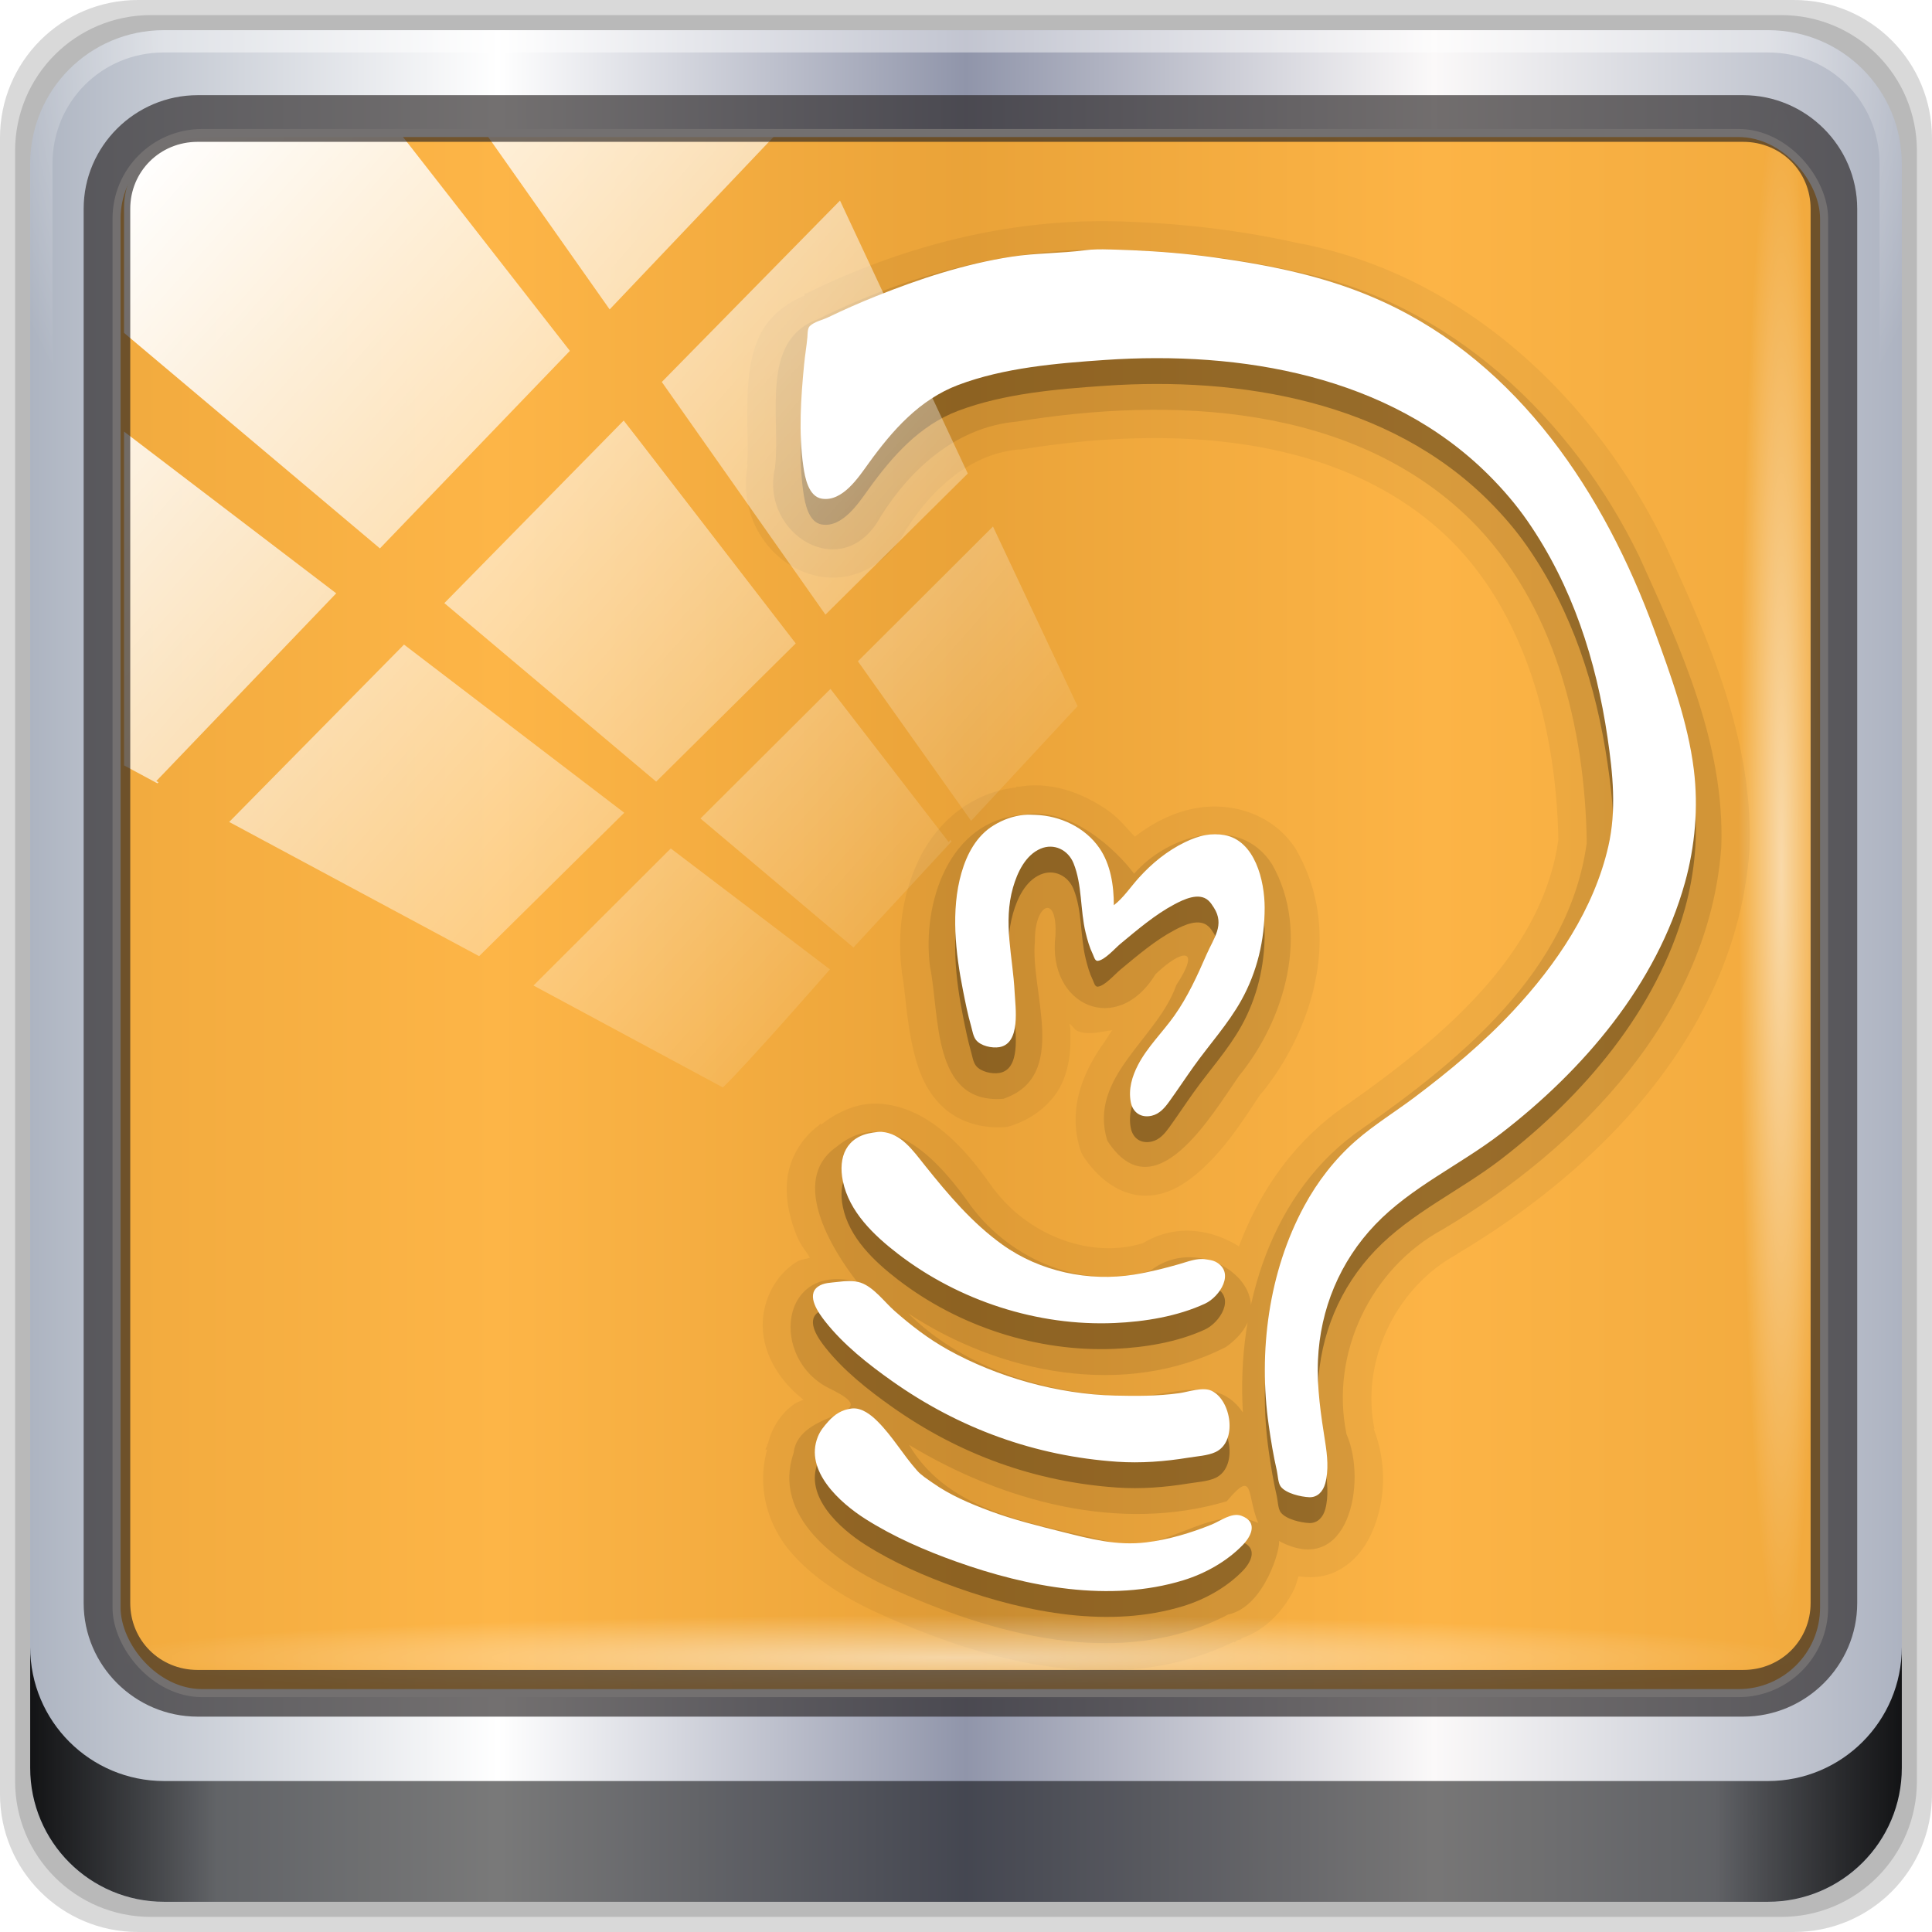 <?xml version="1.0" encoding="UTF-8" standalone="no"?>
<!-- Created with Inkscape (http://www.inkscape.org/) -->

<svg
   xmlns:dc="http://purl.org/dc/elements/1.1/"
   xmlns:cc="http://creativecommons.org/ns#"
   xmlns:rdf="http://www.w3.org/1999/02/22-rdf-syntax-ns#"
   xmlns:svg="http://www.w3.org/2000/svg"
   xmlns="http://www.w3.org/2000/svg"
   xmlns:xlink="http://www.w3.org/1999/xlink"
   xmlns:sodipodi="http://sodipodi.sourceforge.net/DTD/sodipodi-0.dtd"
   xmlns:inkscape="http://www.inkscape.org/namespaces/inkscape"
   width="96"
   height="96"
   viewBox="0 0 96 96"
   version="1.1"
   id="svg1072"
   inkscape:version="0.92.2 5c3e80d, 2017-08-06"
   sodipodi:docname="gajim.svg">
  <defs
     id="defs1066">
    <linearGradient
       y2="14.514"
       x2="50.528"
       y1="-28.642"
       x1="2.771"
       gradientUnits="userSpaceOnUse"
       id="linearGradient3837"
       xlink:href="#linearGradient4213-7"
       inkscape:collect="always" />
    <linearGradient
       inkscape:collect="always"
       id="linearGradient4213-7">
      <stop
         style="stop-color:#ffffff;stop-opacity:1;"
         offset="0"
         id="stop4215-6" />
      <stop
         style="stop-color:#ffffff;stop-opacity:0;"
         offset="1"
         id="stop4217-5" />
    </linearGradient>
    <clipPath
       clipPathUnits="userSpaceOnUse"
       id="clipPath4156-4">
      <path
         style="opacity:0.6;fill:#ffffff;fill-opacity:1;stroke:none"
         d="m 27.046,-55.695 -14.214,13.321 h 0.061 l 15.653,21.771 10.231,-10.546 C 38.562,-32.302 27.468,-54.819 27.046,-55.695 Z M 9.647,-39.383 -5.241,-25.321 15.988,-7.806 26.372,-18.383 Z m 31.491,12.951 -9.741,9.714 8.945,12.458 7.781,-7.555 z m -49.84,4.379 -13.754,12.982 26.283,13.846 0.061,-0.062 -0.123,-0.062 L 13.599,-5.401 -8.702,-22.053 Z m 38.015,7.401 -9.803,9.775 11.579,9.559 7.628,-7.401 -8.669,-11.009 z m 20.187,5.674 -7.383,7.216 6.188,8.542 5.82,-6.137 z m -32.195,6.322 -9.557,9.498 13.662,7.185 7.934,-7.678 z m 23.312,2.374 -7.107,6.938 8.363,6.907 5.361,-5.674 -0.061,-0.092 -0.092,0.123 -6.464,-8.203 z m -8.73,8.542 -7.505,7.339 10.354,5.458 c 1.397,-1.321 5.675,-6.123 5.851,-6.322 z"
         id="path4158-0"
         inkscape:connector-curvature="0" />
    </clipPath>
    <radialGradient
       r="43.199"
       fy="44.893"
       fx="13.948"
       cy="44.893"
       cx="13.948"
       gradientTransform="matrix(0.888,0,0,0.049,1040.785,-63.119)"
       gradientUnits="userSpaceOnUse"
       id="radialGradient3833"
       xlink:href="#linearGradient4213-7"
       inkscape:collect="always" />
    <radialGradient
       r="43.199"
       fy="44.893"
       fx="13.948"
       cy="44.893"
       cx="13.948"
       gradientTransform="matrix(0.975,0,0,0.049,6.309,1090.217)"
       gradientUnits="userSpaceOnUse"
       id="radialGradient3831"
       xlink:href="#linearGradient4213-7"
       inkscape:collect="always" />
    <linearGradient
       y2="88.172"
       x2="94.5"
       y1="88.172"
       x1="1.5"
       gradientTransform="translate(-27.589,1010.051)"
       gradientUnits="userSpaceOnUse"
       id="linearGradient3829"
       xlink:href="#linearGradient3832-0-6-1-1"
       inkscape:collect="always" />
    <linearGradient
       id="linearGradient3832-0-6-1-1">
      <stop
         style="stop-color:#000000;stop-opacity:1;"
         offset="0"
         id="stop3834-6-3-7-1" />
      <stop
         id="stop3872-2-4"
         offset="0.1"
         style="stop-color:#000000;stop-opacity:0.588;" />
      <stop
         style="stop-color:#000000;stop-opacity:0.588;"
         offset="0.9"
         id="stop3844-6-2-7-6" />
      <stop
         style="stop-color:#000000;stop-opacity:1;"
         offset="1"
         id="stop3836-5-0-2-9" />
    </linearGradient>
    <radialGradient
       r="42"
       fy="-27"
       fx="48"
       cy="-27"
       cx="48"
       gradientTransform="matrix(-1.187,0,0,-0.969,77.389,985.394)"
       gradientUnits="userSpaceOnUse"
       id="radialGradient3827"
       xlink:href="#linearGradient4091-0-3-0-7"
       inkscape:collect="always" />
    <linearGradient
       id="linearGradient4091-0-3-0-7">
      <stop
         style="stop-color:#ffffff;stop-opacity:1;"
         offset="0"
         id="stop4093-3-6-4-2" />
      <stop
         id="stop4099-6-1-8-3"
         offset="0.8"
         style="stop-color:#ffffff;stop-opacity:1;" />
      <stop
         style="stop-color:#ffffff;stop-opacity:0;"
         offset="1"
         id="stop4095-1-0-7-9" />
    </linearGradient>
    <linearGradient
       y2="47"
       x2="90"
       y1="47"
       x1="6"
       gradientTransform="matrix(1.107,0,0,1.107,-32.732,1006.015)"
       gradientUnits="userSpaceOnUse"
       id="linearGradient3825"
       xlink:href="#linearGradient6139-0"
       inkscape:collect="always" />
    <linearGradient
       id="linearGradient6139-0">
      <stop
         id="stop6141-2"
         offset="0"
         style="stop-color:#adb4c1;stop-opacity:1;" />
      <stop
         style="stop-color:#ffffff;stop-opacity:1;"
         offset="0.25"
         id="stop6151-0" />
      <stop
         style="stop-color:#9095aa;stop-opacity:1;"
         offset="0.5"
         id="stop6147-1" />
      <stop
         id="stop6149-4"
         offset="0.75"
         style="stop-color:#fbf9f9;stop-opacity:1;" />
      <stop
         id="stop6143-4"
         offset="1"
         style="stop-color:#adb3c1;stop-opacity:1;" />
    </linearGradient>
    <linearGradient
       x1="48"
       y1="20.221"
       x2="48"
       y2="138.661"
       id="linearGradient3613"
       xlink:href="#linearGradient4213-7"
       gradientUnits="userSpaceOnUse" />
    <clipPath
       id="clipPath3613">
      <rect
         width="84"
         height="84"
         rx="6"
         ry="6"
         x="6"
         y="6"
         id="rect3615"
         style="fill:#ffffff;fill-opacity:1;fill-rule:nonzero;stroke:none" />
    </clipPath>
    <filter
       style="color-interpolation-filters:sRGB"
       x="-0.194"
       y="-0.194"
       width="1.388"
       height="1.388"
       id="filter4055">
      <feGaussianBlur
         id="feGaussianBlur4057"
         stdDeviation="5.338" />
    </filter>
  </defs>
  <sodipodi:namedview
     id="base"
     pagecolor="#ffffff"
     bordercolor="#666666"
     borderopacity="1.0"
     inkscape:pageopacity="0.0"
     inkscape:pageshadow="2"
     inkscape:zoom="7.6430313"
     inkscape:cx="37.651033"
     inkscape:cy="52.18682"
     inkscape:document-units="px"
     inkscape:current-layer="g1990"
     showgrid="false"
     inkscape:showpageshadow="false"
     units="px"
     inkscape:lockguides="true"
     inkscape:window-width="1280"
     inkscape:window-height="947"
     inkscape:window-x="0"
     inkscape:window-y="19"
     inkscape:window-maximized="1">
    <sodipodi:guide
       position="0,0"
       orientation="0,96"
       id="guide1621"
       inkscape:locked="true" />
    <sodipodi:guide
       position="96,0"
       orientation="-96,0"
       id="guide1623"
       inkscape:locked="true" />
    <sodipodi:guide
       position="96,96"
       orientation="0,-96"
       id="guide1625"
       inkscape:locked="true" />
    <sodipodi:guide
       position="0,96"
       orientation="96,0"
       id="guide1627"
       inkscape:locked="true" />
  </sodipodi:namedview>
  <g
     inkscape:label="Livello 1"
     inkscape:groupmode="layer"
     id="layer1"
     transform="translate(0,-1026.52)">
    <g
       id="g1990"
       transform="translate(27.589,16.469)">
      <rect
         width="66"
         height="66"
         rx="12"
         ry="12"
         x="15"
         y="15"
         transform="matrix(1,0,0,0.744,-27.589,1013.893)"
         clip-path="url(#clipPath3613)"
         id="rect3171"
         style="opacity:0.1;fill:url(#linearGradient3613);fill-opacity:1;fill-rule:nonzero;stroke:#ffffff;stroke-width:0.58;stroke-linecap:round;stroke-linejoin:miter;stroke-miterlimit:4;stroke-dasharray:none;stroke-dashoffset:0;stroke-opacity:1;filter:url(#filter4055)" />
      <path
         inkscape:connector-curvature="0"
         id="path3288"
         d="m 61.553,1010.051 h -82.286 c -3.799,0 -6.857,3.058 -6.857,6.857 v 82.286 c 0,3.799 3.058,6.857 6.857,6.857 h 82.286 c 3.799,0 6.857,-3.058 6.857,-6.857 v -82.286 c 0,-3.799 -3.058,-6.857 -6.857,-6.857 z"
         style="display:inline;opacity:0.15;fill:#000000;fill-opacity:1;fill-rule:nonzero;stroke:none" />
      <path
         style="display:inline;opacity:0.15;fill:#000000;fill-opacity:1;fill-rule:nonzero;stroke:none"
         d="m 60.911,1010.801 h -81 c -3.739,0 -6.75,3.01 -6.75,6.75 v 81 c 0,3.74 3.011,6.75 6.75,6.75 h 81 c 3.74,0 6.75,-3.01 6.75,-6.75 v -81 c 0,-3.74 -3.01,-6.75 -6.75,-6.75 z"
         id="path4085"
         inkscape:connector-curvature="0" />
      <path
         inkscape:connector-curvature="0"
         id="rect4251-1"
         d="m 60.268,1011.551 h -79.714 c -3.68,0 -6.643,2.963 -6.643,6.643 v 79.714 c 0,3.68 2.963,6.643 6.643,6.643 h 79.714 c 3.68,0 6.643,-2.963 6.643,-6.643 v -79.714 c 0,-3.68 -2.963,-6.643 -6.643,-6.643 z"
         style="display:inline;fill:url(#linearGradient3825);fill-opacity:1;fill-rule:nonzero;stroke:none" />
      <rect
         style="fill:#fca521;fill-opacity:0.828;stroke:#ffffff;stroke-width:0.4;stroke-linecap:round;stroke-linejoin:round;stroke-miterlimit:4;stroke-dasharray:none;stroke-dashoffset:0;stroke-opacity:1"
         id="rect4301"
         width="84.846"
         height="77.52"
         x="-21.797"
         y="1016.661"
         ry="4.25" />
      <path
         inkscape:connector-curvature="0"
         style="opacity:0.05;fill:#000000;fill-opacity:1;stroke:none;stroke-width:1.283"
         id="path4195"
         d="m 27.558,1021.043 c -5.252,-0.064 -10.378,1.277 -15.029,3.567 -0.049,0.024 -0.111,0.016 -0.16,0.04 l 0.04,0.08 c -0.927,0.384 -1.7,1.002 -2.124,1.763 -0.45,0.808 -0.61,1.67 -0.681,2.485 -0.143,1.63 0.035,3.246 -0.08,4.168 h 0.04 c -0.426,2.204 0.672,4.239 2.365,5.13 0.868,0.457 1.897,0.629 2.926,0.321 1.003,-0.301 1.921,-1.053 2.525,-2.124 0.015,-0.027 0.025,-0.053 0.04,-0.08 1.363,-2.143 3.274,-3.801 5.611,-4.008 a 1.415,1.415 0 0 0 0.12,0 c 7.471,-1.215 15.924,-0.791 21.322,4.489 3.762,3.737 5.263,9.432 5.371,14.869 2.63e-4,0.013 -2.48e-4,0.027 0,0.04 -0.794,5.638 -5.683,9.784 -10.541,13.186 -2.575,1.76 -4.289,4.246 -5.33,7.014 -1.383,-0.862 -3.16,-1.135 -4.769,-0.16 -2.634,0.807 -5.67,-0.406 -7.374,-2.645 -0.009,-0.013 -0.031,-0.027 -0.04,-0.04 -0.763,-1.087 -1.799,-2.477 -3.246,-3.407 -0.732,-0.47 -1.627,-0.826 -2.605,-0.842 -0.937,-0.015 -1.875,0.38 -2.725,1.042 l -0.04,-0.04 c -0.032,0.023 -0.049,0.057 -0.08,0.08 -0.922,0.687 -1.464,1.719 -1.563,2.685 -0.103,0.999 0.124,1.919 0.441,2.725 0.228,0.581 0.404,0.693 0.681,1.162 -0.209,0.079 -0.454,0.085 -0.641,0.2 -0.921,0.568 -1.468,1.526 -1.643,2.485 -0.294,1.609 0.523,3.242 1.964,4.369 -0.176,0.094 -0.297,0.111 -0.481,0.24 -0.55,0.385 -1.08,1.081 -1.283,1.964 -0.001,0 -0.039,0 -0.04,0 -0.01,0.028 0.009,0.052 0,0.08 -0.014,0.074 -0.072,0.123 -0.08,0.2 h 0.08 c -0.551,1.982 0.101,3.882 1.242,5.17 1.198,1.352 2.775,2.257 4.128,2.886 5.218,2.399 11.916,4.375 17.835,1.483 v 0.04 c 0.086,-0.018 0.119,-0.097 0.2,-0.12 0.051,-0.026 0.109,-0.013 0.16,-0.04 v -0.04 c 1.31,-0.451 2.14,-1.486 2.605,-2.405 0.12,-0.237 0.154,-0.459 0.24,-0.681 0.596,0.083 1.153,0.053 1.683,-0.16 1.01,-0.407 1.644,-1.263 2.004,-2.124 0.682,-1.63 0.655,-3.463 0.04,-5.05 h 0.04 c -0.692,-3.353 1.067,-7.019 4.088,-8.657 a 1.415,1.415 0 0 0 0.04,-0.04 c 7.106,-4.215 13.865,-11.081 14.508,-20.079 a 1.415,1.415 0 0 0 0,-0.08 c 0.191,-5.53 -2.147,-10.571 -4.208,-15.11 -3.478,-7.168 -9.873,-13.291 -18.035,-14.909 -0.013,0 -0.027,0 -0.04,0 -3.125,-0.713 -6.29,-1.057 -9.459,-1.122 a 1.415,1.415 0 0 0 -0.04,0 z m -4.649,28.095 v 0.04 c -2.246,0.252 -3.897,1.721 -4.769,3.447 -0.896,1.771 -1.158,3.817 -0.922,5.651 a 1.415,1.415 0 0 0 0,0.08 c 0.197,0.952 0.232,2.737 0.721,4.409 0.244,0.836 0.643,1.694 1.403,2.365 0.76,0.671 1.864,1.017 3.046,0.922 a 1.415,1.415 0 0 0 0.321,-0.08 c 1.121,-0.38 2.012,-1.138 2.445,-2.044 0.433,-0.906 0.472,-1.857 0.441,-2.725 -0.004,-0.115 -0.033,-0.166 -0.04,-0.281 0.155,0.092 0.232,0.292 0.401,0.361 0.546,0.221 1.134,0.032 1.723,-0.04 -0.168,0.223 -0.231,0.363 -0.401,0.601 -0.943,1.324 -1.852,3.182 -1.202,5.29 a 1.415,1.415 0 0 0 0.16,0.361 c 0.733,1.132 1.813,1.918 2.966,1.964 1.153,0.045 2.04,-0.538 2.765,-1.162 1.418,-1.22 2.44,-2.949 3.086,-3.888 0.023,-0.028 0.058,-0.052 0.08,-0.08 2.557,-3.185 3.979,-7.993 1.723,-11.983 a 1.415,1.415 0 0 0 -0.04,-0.08 c -1.113,-1.752 -3.114,-2.331 -4.809,-2.084 -1.199,0.175 -2.274,0.728 -3.206,1.443 -0.468,-0.481 -0.803,-0.956 -1.483,-1.403 -1.132,-0.744 -2.611,-1.348 -4.248,-1.082 -0.056,0.01 -0.104,-0.011 -0.16,0 z" />
      <path
         style="opacity:0.1;fill:#000000;fill-opacity:1;stroke:none;stroke-width:1.283"
         id="path4197"
         inkscape:connector-curvature="0"
         d="m 27.558,1022.446 c -5.053,-0.062 -10.035,1.24 -14.549,3.487 -2.874,1.049 -1.788,4.945 -2.093,7.386 -0.752,3.282 3.396,5.823 5.252,2.402 1.512,-2.415 3.804,-4.457 6.754,-4.719 7.688,-1.25 16.662,-0.891 22.551,4.87 4.186,4.157 5.704,10.336 5.783,16.065 -0.871,6.342 -6.217,10.734 -11.154,14.192 -4.515,3.086 -6.253,8.858 -5.932,14.11 -1.568,-2.343 -4.569,-0.241 -6.82,-0.862 -3.564,-0.279 -7.234,-1.516 -9.812,-4.068 4.565,3.009 10.754,4.246 15.789,1.674 3.426,-2.452 -1.019,-5.923 -3.735,-3.803 -3.304,1.013 -6.894,-0.476 -8.923,-3.186 -1.449,-2.069 -4.043,-5.139 -6.694,-2.956 -2.688,1.88 0.507,6.03 1.018,6.702 -3.884,-0.993 -4.353,3.864 -1.341,5.315 3.027,1.467 -1.555,0.922 -1.806,3.188 -1.085,3.155 2.155,5.48 4.635,6.633 5.171,2.378 11.589,4.218 16.958,1.398 1.816,-0.383 2.626,-3.348 2.521,-3.655 3.47,1.873 4.399,-2.948 3.358,-5.307 -0.826,-4.002 1.198,-8.229 4.778,-10.17 6.86,-4.069 13.249,-10.679 13.846,-19.015 0.176,-5.092 -2.019,-9.894 -4.081,-14.434 -3.326,-6.854 -9.424,-12.656 -17.074,-14.153 -3.027,-0.694 -6.127,-1.031 -9.23,-1.094 z m -4.369,28.095 c -3.65,0.299 -4.968,4.417 -4.567,7.541 0.496,2.398 0.076,6.855 3.645,6.567 3.304,-1.121 1.319,-5.324 1.568,-7.829 -0.027,-1.891 1.141,-2.403 1.019,-0.262 -0.416,3.47 3.076,5.022 4.979,1.896 1.314,-1.258 2.289,-1.368 1.027,0.547 -0.931,2.67 -4.404,4.564 -3.427,7.73 2.34,3.613 5.157,-1.228 6.543,-3.217 2.307,-2.824 3.538,-7.167 1.649,-10.508 -1.629,-2.563 -5.202,-1.464 -6.861,0.461 -0.846,-1.143 -3.178,-3.404 -5.576,-2.927 z m -5.611,31.301 c 4.653,2.814 10.452,4.397 15.791,2.805 1.394,-1.663 0.977,-0.287 1.563,1.082 -2.407,-1.11 -4.838,1.826 -7.482,0.908 -3.512,-0.873 -7.853,-1.355 -9.872,-4.796 z" />
      <path
         style="opacity:0.3;fill:#000000;fill-opacity:1;stroke:none;stroke-width:1.283"
         id="path4199"
         inkscape:connector-curvature="0"
         d="m 27.518,1023.729 c -0.397,-0.013 -0.823,-0.01 -1.202,0.04 -1.21,0.159 -2.432,0.133 -3.647,0.321 -2.328,0.36 -4.552,1.091 -6.733,1.964 -0.794,0.318 -1.595,0.67 -2.365,1.042 -0.286,0.139 -0.692,0.218 -0.922,0.441 -0.12,0.116 -0.106,0.406 -0.12,0.561 -0.04,0.436 -0.118,0.887 -0.16,1.323 -0.163,1.682 -0.281,3.409 -0.04,5.09 0.078,0.543 0.254,1.499 0.922,1.603 1.026,0.161 1.821,-1.066 2.325,-1.764 1.177,-1.629 2.519,-3.159 4.449,-3.888 2.272,-0.857 4.891,-1.078 7.294,-1.242 6.742,-0.462 14.111,0.765 19.077,5.731 0.706,0.706 1.355,1.461 1.924,2.284 2.224,3.22 3.401,6.895 3.968,10.741 0.266,1.806 0.452,3.613 0.04,5.411 -0.715,3.119 -2.576,5.865 -4.729,8.176 -1.474,1.582 -3.163,2.989 -4.89,4.288 -0.964,0.726 -2.02,1.371 -2.926,2.164 -1.044,0.913 -1.905,2.027 -2.565,3.246 -1.775,3.282 -2.286,7.238 -1.763,10.901 0.107,0.751 0.231,1.504 0.401,2.244 0.051,0.222 0.057,0.621 0.2,0.802 0.268,0.339 0.993,0.501 1.403,0.521 0.427,0.021 0.697,-0.298 0.802,-0.681 0.179,-0.657 0.104,-1.383 0,-2.044 -0.213,-1.353 -0.421,-2.714 -0.361,-4.088 0.111,-2.536 1.088,-4.895 2.846,-6.733 1.788,-1.869 4.22,-2.963 6.252,-4.529 4.095,-3.156 7.729,-7.397 9.138,-12.464 0.503,-1.812 0.671,-3.745 0.441,-5.611 -0.291,-2.36 -1.151,-4.711 -1.964,-6.934 -2.478,-6.774 -6.716,-13.213 -13.466,-16.312 -2.679,-1.23 -5.475,-1.8 -8.376,-2.204 -1.36,-0.189 -2.718,-0.301 -4.088,-0.361 -0.38,-0.017 -0.765,-0.027 -1.162,-0.04 z m -4.208,28.095 c -0.541,0.052 -1.047,0.231 -1.523,0.521 -0.856,0.521 -1.335,1.431 -1.603,2.365 -0.533,1.855 -0.292,3.989 0.08,5.851 0.119,0.596 0.234,1.179 0.401,1.763 0.06,0.211 0.103,0.506 0.24,0.681 0.239,0.307 0.804,0.421 1.162,0.361 1.075,-0.181 0.798,-1.972 0.761,-2.725 -0.086,-1.764 -0.584,-3.456 -0.08,-5.21 0.213,-0.742 0.613,-1.601 1.363,-1.924 0.677,-0.291 1.375,0.06 1.643,0.721 0.434,1.07 0.329,2.333 0.601,3.447 0.092,0.379 0.19,0.729 0.361,1.082 0.049,0.102 0.097,0.333 0.24,0.321 0.348,-0.032 0.861,-0.626 1.122,-0.842 0.844,-0.697 1.714,-1.448 2.685,-1.964 0.457,-0.243 1.216,-0.613 1.683,-0.2 0.119,0.105 0.195,0.227 0.281,0.361 0.549,0.86 -0.004,1.507 -0.361,2.325 -0.462,1.058 -0.934,2.101 -1.603,3.046 -0.575,0.813 -1.344,1.557 -1.804,2.445 -0.296,0.572 -0.483,1.198 -0.361,1.844 0.099,0.522 0.51,0.804 1.042,0.681 0.398,-0.092 0.655,-0.406 0.882,-0.721 0.405,-0.562 0.8,-1.159 1.202,-1.723 0.778,-1.091 1.71,-2.113 2.365,-3.287 0.789,-1.414 1.163,-2.998 1.162,-4.609 -5.03e-4,-1.317 -0.47,-3.331 -2.004,-3.607 -0.289,-0.052 -0.635,-0.05 -0.922,0 -0.356,0.062 -0.717,0.203 -1.042,0.361 -0.872,0.422 -1.637,1.047 -2.284,1.764 -0.404,0.446 -0.763,0.996 -1.242,1.363 0,-0.973 -0.156,-2.03 -0.721,-2.846 -0.708,-1.022 -1.941,-1.599 -3.166,-1.643 -0.184,-0.01 -0.381,-0.017 -0.561,0 z m -7.094,15.751 c -0.14,-0.011 -0.283,0.017 -0.441,0.04 -1.316,0.188 -1.726,1.215 -1.483,2.405 0.311,1.523 1.539,2.692 2.725,3.607 3.04,2.343 6.952,3.614 10.781,3.447 1.494,-0.065 3.118,-0.328 4.489,-0.962 0.735,-0.34 1.522,-1.56 0.521,-2.084 -0.137,-0.072 -0.328,-0.095 -0.481,-0.12 -0.437,-0.072 -0.908,0.121 -1.323,0.24 -0.731,0.21 -1.492,0.4 -2.244,0.521 -2.247,0.361 -4.672,-0.151 -6.533,-1.483 -1.504,-1.077 -2.699,-2.492 -3.848,-3.928 -0.615,-0.769 -1.187,-1.608 -2.164,-1.683 z m -1.603,7.415 c -0.199,0 -0.403,0.019 -0.561,0.04 -0.335,0.044 -0.715,0.03 -1.002,0.24 -0.598,0.439 0.046,1.323 0.361,1.723 0.912,1.159 2.128,2.118 3.327,2.966 3.342,2.364 7.111,3.729 11.182,4.008 1.17,0.08 2.369,-0.01 3.527,-0.2 0.423,-0.071 0.972,-0.098 1.363,-0.281 1.107,-0.518 0.788,-2.581 -0.2,-3.046 -0.431,-0.203 -1.151,0.057 -1.603,0.12 -1.07,0.149 -2.13,0.146 -3.206,0.12 -2.82,-0.069 -5.839,-0.914 -8.296,-2.284 -0.966,-0.539 -1.816,-1.194 -2.645,-1.924 -0.504,-0.444 -1.029,-1.178 -1.683,-1.403 -0.152,-0.052 -0.362,-0.082 -0.561,-0.08 z m 0.12,6.332 c -0.477,0.053 -0.849,0.288 -1.162,0.641 -0.216,0.244 -0.397,0.454 -0.521,0.761 -0.684,1.692 1.105,3.289 2.365,4.088 1.401,0.889 2.969,1.569 4.529,2.124 3.518,1.252 7.608,2.041 11.262,0.922 1.086,-0.332 2.176,-0.942 2.966,-1.763 0.445,-0.463 0.736,-1.147 -0.08,-1.443 -0.483,-0.175 -1.045,0.264 -1.483,0.441 -1.035,0.417 -2.135,0.747 -3.246,0.882 -1.463,0.177 -2.758,-0.168 -4.168,-0.521 -1.205,-0.301 -2.442,-0.608 -3.607,-1.042 -0.994,-0.37 -1.976,-0.788 -2.846,-1.403 -0.26,-0.184 -0.549,-0.362 -0.761,-0.601 -0.696,-0.783 -1.218,-1.7 -1.964,-2.445 -0.322,-0.322 -0.789,-0.696 -1.283,-0.641 z" />
      <path
         style="fill:#ffffff;fill-opacity:1;stroke:none;stroke-width:1.283"
         id="path4201"
         inkscape:connector-curvature="0"
         d="m 27.518,1022.446 c -0.397,-0.013 -0.823,-0.01 -1.202,0.04 -1.21,0.159 -2.432,0.133 -3.647,0.321 -2.328,0.359 -4.552,1.091 -6.733,1.964 -0.794,0.318 -1.595,0.67 -2.365,1.042 -0.286,0.139 -0.692,0.218 -0.922,0.441 -0.12,0.116 -0.106,0.406 -0.12,0.561 -0.04,0.436 -0.118,0.887 -0.16,1.323 -0.163,1.682 -0.281,3.409 -0.04,5.09 0.078,0.543 0.254,1.499 0.922,1.603 1.026,0.161 1.821,-1.066 2.325,-1.764 1.177,-1.629 2.519,-3.159 4.449,-3.888 2.272,-0.857 4.891,-1.078 7.294,-1.242 6.742,-0.462 14.111,0.765 19.077,5.731 0.706,0.706 1.355,1.461 1.924,2.284 2.224,3.22 3.401,6.895 3.968,10.741 0.266,1.806 0.452,3.613 0.04,5.411 -0.715,3.119 -2.576,5.865 -4.729,8.176 -1.474,1.582 -3.163,2.989 -4.89,4.288 -0.964,0.726 -2.02,1.371 -2.926,2.164 -1.044,0.913 -1.905,2.027 -2.565,3.246 -1.775,3.282 -2.286,7.238 -1.763,10.901 0.107,0.751 0.231,1.504 0.401,2.244 0.051,0.222 0.057,0.621 0.2,0.802 0.268,0.339 0.993,0.501 1.403,0.521 0.427,0.021 0.697,-0.298 0.802,-0.681 0.179,-0.657 0.104,-1.383 0,-2.044 -0.213,-1.353 -0.421,-2.714 -0.361,-4.088 0.111,-2.536 1.088,-4.895 2.846,-6.733 1.788,-1.87 4.22,-2.963 6.252,-4.529 4.095,-3.156 7.729,-7.397 9.138,-12.464 0.503,-1.812 0.671,-3.745 0.441,-5.611 -0.291,-2.36 -1.151,-4.711 -1.964,-6.934 -2.478,-6.774 -6.716,-13.213 -13.466,-16.312 -2.679,-1.23 -5.475,-1.8 -8.376,-2.204 -1.36,-0.189 -2.718,-0.301 -4.088,-0.361 -0.38,-0.017 -0.765,-0.027 -1.162,-0.04 z m -4.208,28.095 c -0.541,0.052 -1.047,0.231 -1.523,0.521 -0.856,0.521 -1.335,1.431 -1.603,2.365 -0.533,1.854 -0.292,3.989 0.08,5.851 0.119,0.596 0.234,1.179 0.401,1.763 0.06,0.211 0.103,0.506 0.24,0.681 0.239,0.307 0.804,0.421 1.162,0.361 1.075,-0.181 0.798,-1.972 0.761,-2.725 -0.086,-1.764 -0.584,-3.456 -0.08,-5.21 0.213,-0.742 0.613,-1.601 1.363,-1.924 0.677,-0.291 1.375,0.06 1.643,0.721 0.434,1.07 0.329,2.333 0.601,3.447 0.092,0.379 0.19,0.729 0.361,1.082 0.049,0.102 0.097,0.334 0.24,0.321 0.348,-0.032 0.861,-0.626 1.122,-0.842 0.844,-0.697 1.714,-1.448 2.685,-1.964 0.457,-0.243 1.216,-0.613 1.683,-0.2 0.119,0.105 0.195,0.227 0.281,0.361 0.549,0.86 -0.004,1.507 -0.361,2.325 -0.462,1.058 -0.934,2.101 -1.603,3.046 -0.575,0.813 -1.344,1.557 -1.804,2.445 -0.296,0.572 -0.483,1.198 -0.361,1.844 0.099,0.522 0.51,0.804 1.042,0.681 0.398,-0.092 0.655,-0.406 0.882,-0.722 0.405,-0.562 0.8,-1.159 1.202,-1.723 0.778,-1.091 1.71,-2.113 2.365,-3.287 0.789,-1.414 1.163,-2.998 1.162,-4.609 -5.03e-4,-1.317 -0.47,-3.331 -2.004,-3.607 -0.289,-0.052 -0.635,-0.05 -0.922,0 -0.356,0.062 -0.717,0.203 -1.042,0.361 -0.872,0.422 -1.637,1.047 -2.284,1.764 -0.404,0.446 -0.763,0.996 -1.242,1.363 0,-0.973 -0.156,-2.03 -0.721,-2.846 -0.708,-1.022 -1.941,-1.599 -3.166,-1.643 -0.184,-0.01 -0.381,-0.017 -0.561,0 z m -7.094,15.751 c -0.14,-0.011 -0.283,0.018 -0.441,0.04 -1.316,0.188 -1.726,1.215 -1.483,2.405 0.311,1.523 1.539,2.692 2.725,3.607 3.04,2.343 6.952,3.614 10.781,3.447 1.494,-0.065 3.118,-0.328 4.489,-0.962 0.735,-0.34 1.522,-1.56 0.521,-2.084 -0.137,-0.072 -0.328,-0.095 -0.481,-0.12 -0.437,-0.072 -0.908,0.121 -1.323,0.24 -0.731,0.21 -1.492,0.4 -2.244,0.521 -2.247,0.361 -4.672,-0.151 -6.533,-1.483 -1.504,-1.077 -2.699,-2.492 -3.848,-3.928 -0.615,-0.769 -1.187,-1.608 -2.164,-1.683 z m -1.603,7.415 c -0.199,0 -0.403,0.019 -0.561,0.04 -0.335,0.044 -0.715,0.03 -1.002,0.24 -0.598,0.439 0.046,1.323 0.361,1.723 0.912,1.159 2.128,2.118 3.327,2.966 3.342,2.364 7.111,3.729 11.182,4.008 1.17,0.08 2.369,-0.01 3.527,-0.2 0.423,-0.071 0.972,-0.098 1.363,-0.281 1.107,-0.518 0.788,-2.581 -0.2,-3.046 -0.431,-0.203 -1.151,0.057 -1.603,0.12 -1.07,0.149 -2.13,0.146 -3.206,0.12 -2.82,-0.069 -5.839,-0.914 -8.296,-2.284 -0.966,-0.539 -1.816,-1.194 -2.645,-1.924 -0.504,-0.444 -1.029,-1.179 -1.683,-1.403 -0.152,-0.052 -0.362,-0.082 -0.561,-0.08 z m 0.12,6.332 c -0.477,0.053 -0.849,0.287 -1.162,0.641 -0.216,0.244 -0.397,0.454 -0.521,0.761 -0.684,1.692 1.105,3.289 2.365,4.088 1.401,0.889 2.969,1.569 4.529,2.124 3.518,1.252 7.608,2.041 11.262,0.922 1.086,-0.333 2.176,-0.942 2.966,-1.764 0.445,-0.463 0.736,-1.146 -0.08,-1.443 -0.483,-0.175 -1.045,0.264 -1.483,0.441 -1.035,0.417 -2.135,0.747 -3.246,0.882 -1.463,0.177 -2.758,-0.168 -4.168,-0.521 -1.205,-0.301 -2.442,-0.608 -3.607,-1.042 -0.994,-0.37 -1.976,-0.787 -2.846,-1.403 -0.26,-0.184 -0.549,-0.362 -0.761,-0.601 -0.696,-0.783 -1.218,-1.7 -1.964,-2.445 -0.322,-0.322 -0.789,-0.696 -1.283,-0.641 z" />
      <path
         inkscape:connector-curvature="0"
         id="path4236-5"
         d="m -19.447,1011.551 c -3.68,0 -6.643,2.963 -6.643,6.643 v 16.607 h 1.107 v -16.607 c 0,-3.086 2.45,-5.536 5.536,-5.536 h 79.714 c 3.086,0 5.536,2.45 5.536,5.536 v 16.607 h 1.107 v -16.607 c 0,-3.68 -2.963,-6.643 -6.643,-6.643 z"
         style="display:inline;opacity:0.45;fill:url(#radialGradient3827);fill-opacity:1;fill-rule:nonzero;stroke:none;stroke-width:1.107" />
      <path
         id="path4118"
         d="m -26.089,1091.894 v 6 c 0,3.68 2.976,6.656 6.656,6.656 h 79.688 c 3.68,0 6.656,-2.976 6.656,-6.656 v -6 c 0,3.68 -2.976,6.656 -6.656,6.656 h -79.688 c -3.68,0 -6.656,-2.976 -6.656,-6.656 z"
         style="display:inline;opacity:0.891;fill:url(#linearGradient3829);fill-opacity:1;fill-rule:nonzero;stroke:none"
         inkscape:connector-curvature="0" />
      <rect
         ry="4.25"
         rx="0"
         y="1090.3"
         x="-22.214"
         height="4.25"
         width="84.25"
         id="rect4131"
         style="opacity:0.55;fill:url(#radialGradient3831);fill-opacity:1;stroke:none" />
      <rect
         transform="rotate(90)"
         style="opacity:0.55;fill:url(#radialGradient3833);fill-opacity:1;stroke:none"
         id="rect4141"
         width="76.75"
         height="4.25"
         x="1014.8"
         y="-63.036"
         rx="0"
         ry="4.25" />
      <rect
         clip-path="url(#clipPath4156-4)"
         ry="3.957"
         rx="3.957"
         y="-30"
         x="2"
         height="92"
         width="92"
         id="rect4146"
         style="fill:url(#linearGradient3837);fill-opacity:1;stroke:none"
         transform="matrix(0.909,0,0,0.928,-23.244,1044.545)" />
      <path
         style="color:#000000;font-style:normal;font-variant:normal;font-weight:normal;font-stretch:normal;font-size:medium;line-height:normal;font-family:Sans;-inkscape-font-specification:Sans;text-indent:0;text-align:start;text-decoration:none;text-decoration-line:none;letter-spacing:normal;word-spacing:normal;text-transform:none;writing-mode:lr-tb;direction:ltr;baseline-shift:baseline;text-anchor:start;display:inline;overflow:visible;visibility:visible;fill:#241f1f;fill-opacity:0.633;stroke:none;stroke-width:2.376;marker:none;enable-background:accumulate"
         d="m -17.764,1014.78 c -3.117,0 -5.668,2.539 -5.668,5.646 v 69.278 c 0,3.107 2.551,5.646 5.668,5.646 H 59.027 c 3.117,0 5.668,-2.539 5.668,-5.646 v -69.278 c 0,-3.107 -2.551,-5.646 -5.668,-5.646 z m 0,2.319 H 59.027 c 1.888,0 3.352,1.48 3.352,3.327 v 69.278 c 0,1.846 -1.464,3.326 -3.352,3.326 h -76.792 c -1.888,0 -3.352,-1.48 -3.352,-3.326 v -69.278 c 0,-1.847 1.464,-3.327 3.352,-3.327 z"
         id="path4989"
         inkscape:connector-curvature="0" />
    </g>
  </g>
</svg>
